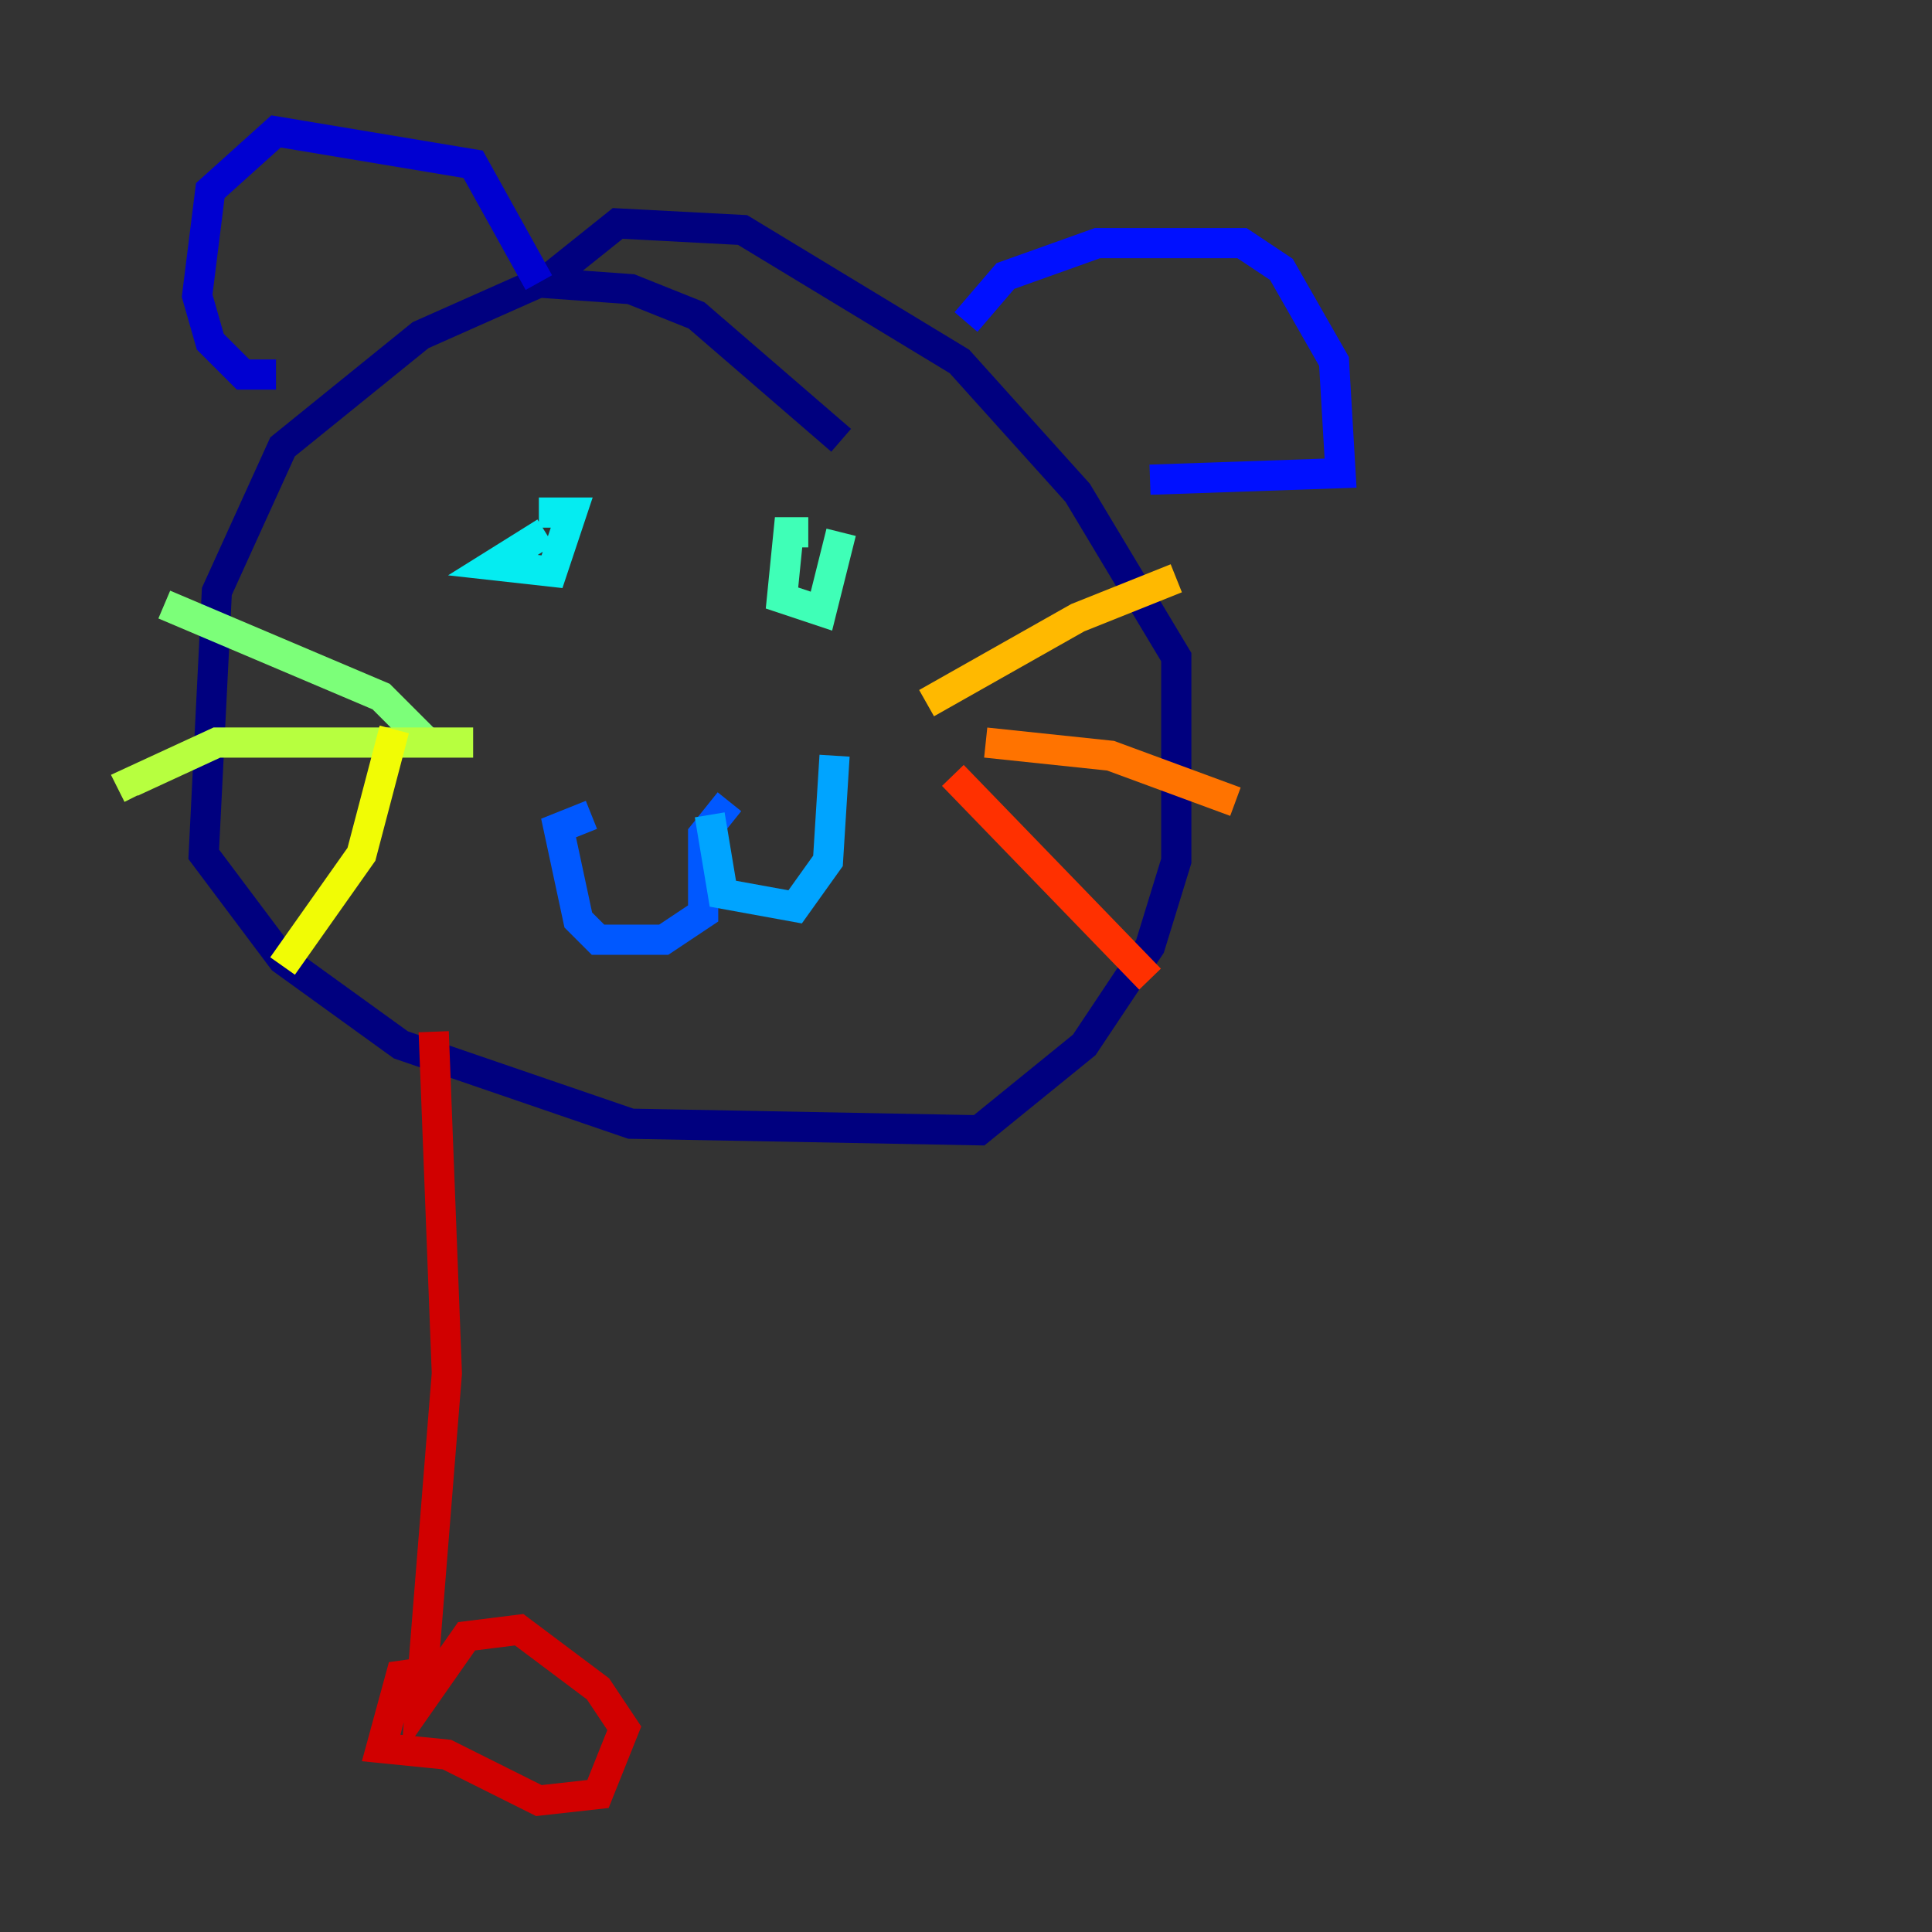 <?xml version="1.0" encoding="utf-8" ?>
<svg baseProfile="tiny" height="128" version="1.2" viewBox="0,0,128,128" width="128" xmlns="http://www.w3.org/2000/svg" xmlns:ev="http://www.w3.org/2001/xml-events" xmlns:xlink="http://www.w3.org/1999/xlink"><rect x="0" y="0" width="128" height="128" fill="#333333" stroke="none"/><defs /><polyline fill="none" points="55.728,29.17 46.15,20.898 41.796,19.157 35.701,18.721 27.864,22.204 18.721,29.605 14.367,39.184 13.497,56.599 18.721,63.565 26.558,69.225 41.796,74.449 64.871,74.884 71.837,69.225 76.191,62.694 77.932,57.034 77.932,43.537 71.401,32.653 63.565,23.946 49.197,15.238 40.925,14.803 36.571,18.286" stroke="#00007f" stroke-width="2" /><polyline fill="none" points="35.701,18.721 31.347,10.884 18.286,8.707 13.932,12.626 13.061,19.592 13.932,22.64 16.109,24.816 18.286,24.816" stroke="#0000d1" stroke-width="2" /><polyline fill="none" points="64.0,21.333 66.612,18.286 72.707,16.109 82.286,16.109 84.898,17.85 88.381,23.946 88.816,31.347 76.191,31.782" stroke="#0010ff" stroke-width="2" /><polyline fill="none" points="48.327,53.116 46.585,55.292 46.585,60.517 43.973,62.258 39.619,62.258 38.313,60.952 37.007,54.857 39.184,53.986" stroke="#0058ff" stroke-width="2" /><polyline fill="none" points="47.02,53.986 47.891,59.211 52.68,60.082 54.857,57.034 55.292,50.068" stroke="#00a4ff" stroke-width="2" /><polyline fill="none" points="36.136,35.265 32.653,37.442 36.571,37.878 37.878,33.959 35.701,33.959" stroke="#05ecf1" stroke-width="2" /><polyline fill="none" points="53.551,35.265 52.245,35.265 51.809,39.619 54.422,40.49 55.728,35.265" stroke="#3fffb7" stroke-width="2" /><polyline fill="none" points="28.299,49.197 25.252,46.15 10.884,40.054" stroke="#7cff79" stroke-width="2" /><polyline fill="none" points="31.347,49.197 14.367,49.197 8.707,51.809 9.143,52.68" stroke="#b7ff3f" stroke-width="2" /><polyline fill="none" points="26.122,48.327 23.946,56.599 18.721,64.0" stroke="#f1fc05" stroke-width="2" /><polyline fill="none" points="61.388,46.585 71.401,40.925 77.932,38.313" stroke="#ffb900" stroke-width="2" /><polyline fill="none" points="65.306,49.197 73.578,50.068 81.85,53.116" stroke="#ff7300" stroke-width="2" /><polyline fill="none" points="63.129,51.374 76.191,64.871" stroke="#ff3000" stroke-width="2" /><polyline fill="none" points="28.735,68.354 29.605,90.993 27.864,112.762 30.912,108.408 34.395,107.973 39.619,111.891 41.361,114.503 39.619,118.857 35.701,119.293 29.605,116.245 25.252,115.809 26.558,111.02 29.605,110.585" stroke="#d10000" stroke-width="2" /><polyline fill="none" points="58.776,77.497 58.776,77.497" stroke="#7f0000" stroke-width="2" /></svg>